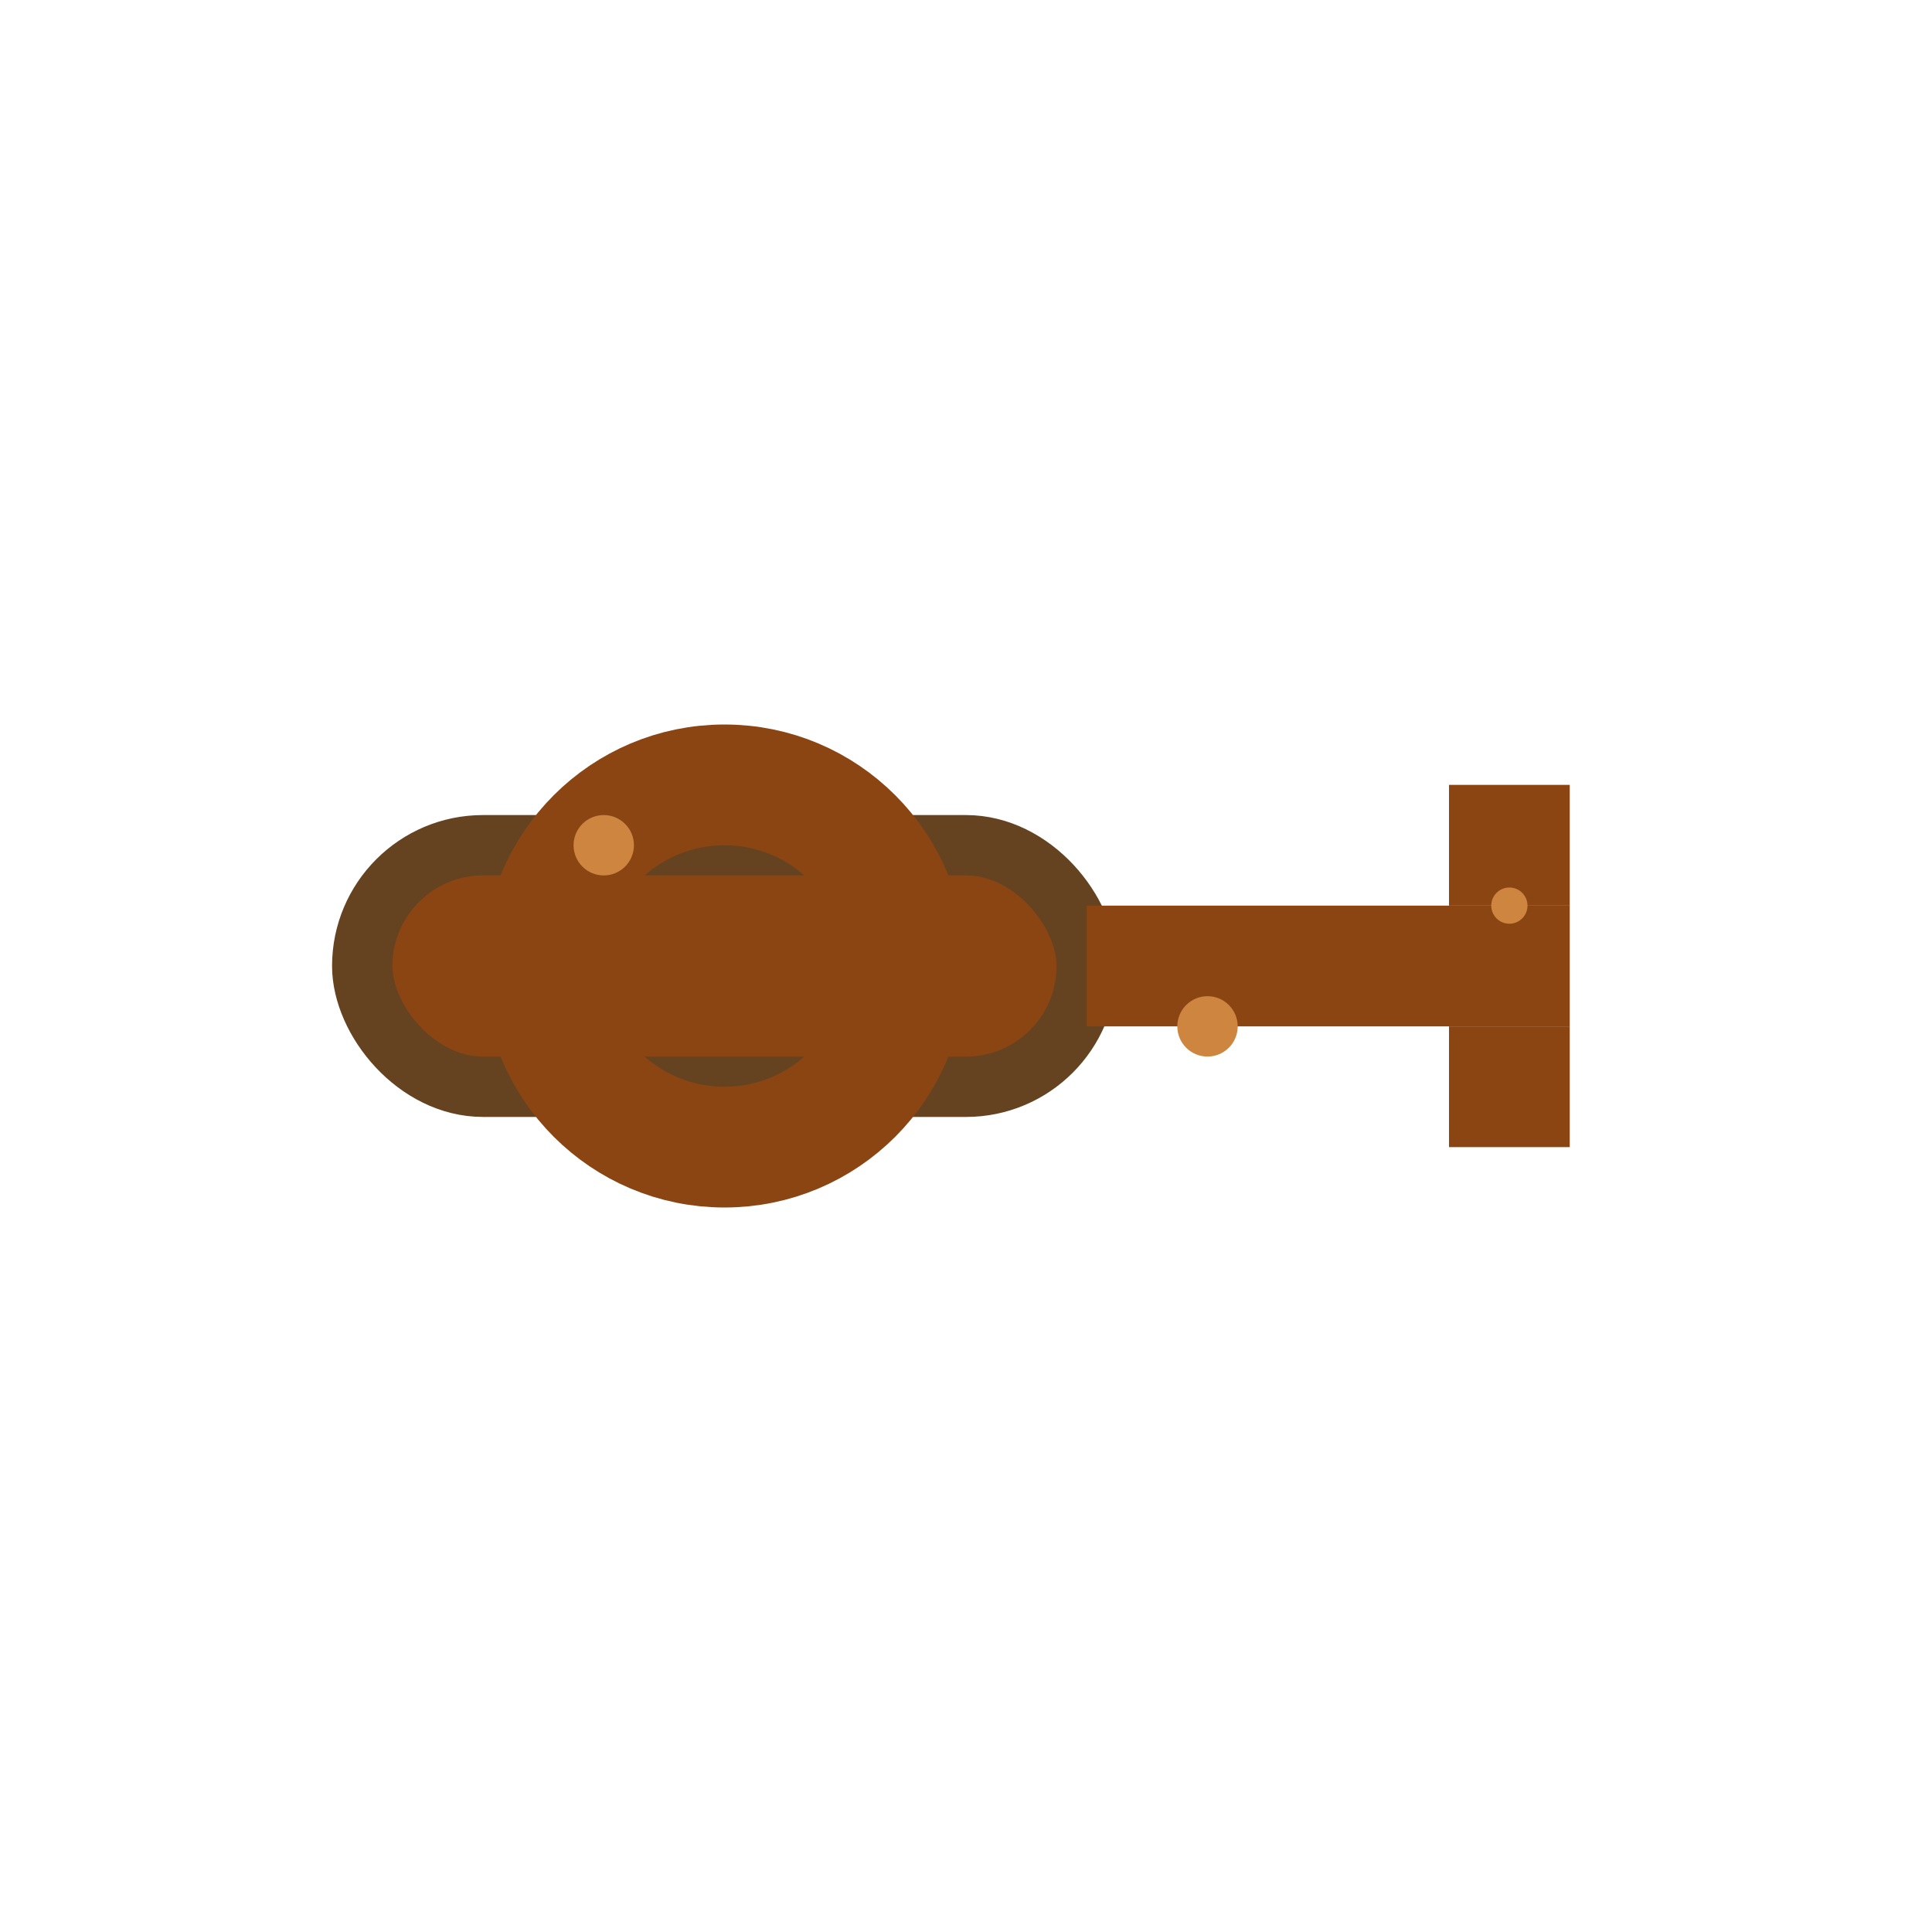 <?xml version="1.0" encoding="UTF-8"?>
<svg xmlns="http://www.w3.org/2000/svg" width="32" height="32" viewBox="0 0 32 32">
  <!-- Rusty Key -->
  <rect x="6" y="14" width="12" height="4" rx="2" fill="#8B4513" stroke="#654321" stroke-width="1"/>
  <circle cx="12" cy="16" r="3" fill="none" stroke="#8B4513" stroke-width="2"/>
  <rect x="18" y="15" width="8" height="2" fill="#8B4513"/>
  <rect x="24" y="13" width="2" height="2" fill="#8B4513"/>
  <rect x="24" y="17" width="2" height="2" fill="#8B4513"/>
  <!-- Rust effects -->
  <circle cx="10" cy="14" r="0.5" fill="#CD853F"/>
  <circle cx="20" cy="17" r="0.5" fill="#CD853F"/>
  <circle cx="25" cy="15" r="0.3" fill="#CD853F"/>
</svg>
